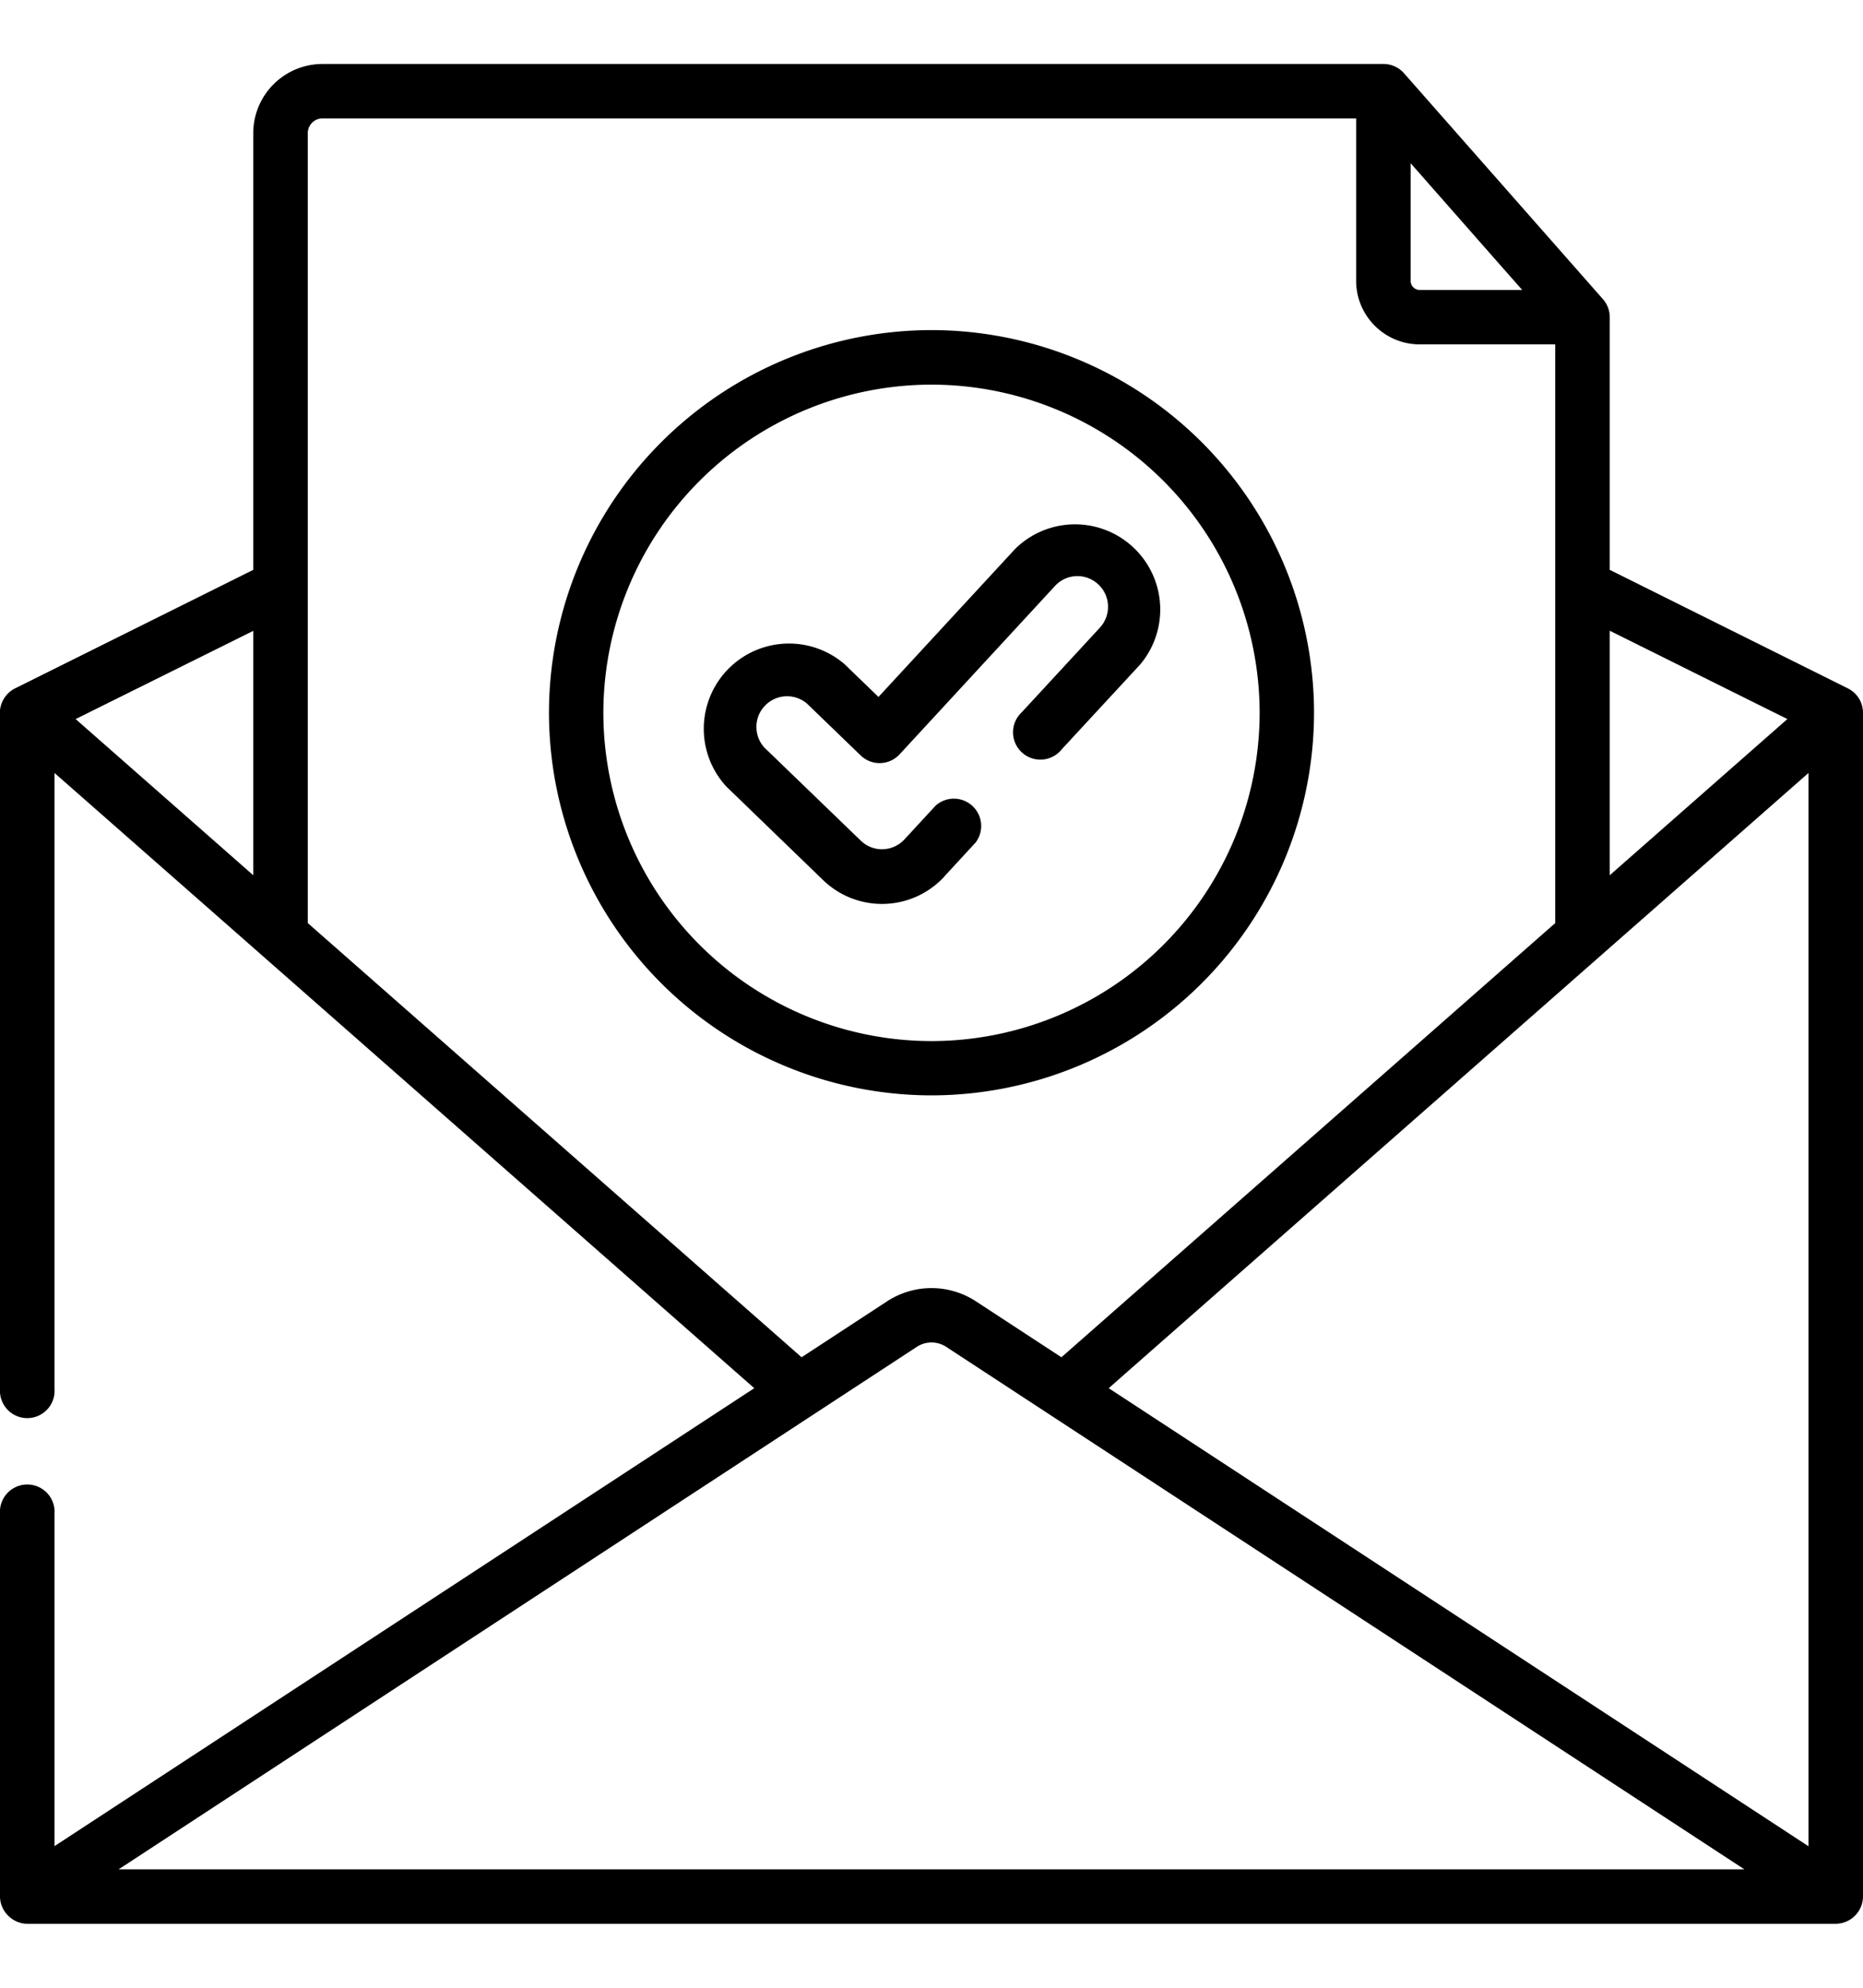 <?xml version="1.0" encoding="utf-8"?><svg width="15" height="16" xmlns="http://www.w3.org/2000/svg" viewBox="0 0 15 16"><g clip-path="url(#hclip0)"><path d="M10.58 5.737a3.084 3.084 0 00-3.08-3.08 3.084 3.084 0 00-3.08 3.08 3.084 3.084 0 003.08 3.08 3.084 3.084 0 003.08-3.08zm-5.722 0A2.645 2.645 0 017.5 3.096a2.645 2.645 0 012.642 2.641A2.645 2.645 0 017.5 8.38a2.645 2.645 0 01-2.642-2.642z"/><path d="M7.604 7.054l.251-.272a.22.22 0 00-.322-.297l-.251.272a.248.248 0 01-.175.079h-.006a.245.245 0 01-.171-.07l-.776-.749a.247.247 0 01.343-.354l.433.418a.219.219 0 00.313-.009l1.25-1.354a.245.245 0 01.35-.014c.099.092.105.248.013.348l-.63.682a.22.22 0 10.323.297l.63-.681a.686.686 0 00-1.007-.93L7.073 5.61l-.272-.263a.686.686 0 00-.952.985l.776.75a.682.682 0 00.98-.028z"/><path d="M15 5.733a.219.219 0 00-.122-.192l-1.917-.954V2.553a.22.22 0 00-.055-.145L11.303.588a.22.22 0 00-.165-.073H2.596a.558.558 0 00-.557.557v3.515l-1.92.955a.223.223 0 00-.12.19l.001 5.448a.22.22 0 10.439 0V6.222l1.675 1.472 3.959 3.48L.439 14.86v-2.676a.22.22 0 10-.439 0v3.081c0 .118.1.22.22.22h14.56a.221.221 0 00.22-.22V5.733zM2.039 7.045L.609 5.788l1.43-.71v1.967zm10.922-1.968l1.43.711-1.43 1.257V5.077zm-1.603-3.763l.682.775.216.245h-.825a.073.073 0 01-.073-.074v-.946zM2.478 7.43V1.072c0-.065.053-.119.118-.119h8.323V2.26c0 .283.23.512.512.512h1.091V7.43l-3.381 2.972-.595.523-.688-.45a.654.654 0 00-.716 0l-.688.45L2.478 7.43zM.955 15.047l6.427-4.206a.216.216 0 01.236 0l6.427 4.206H.955zm13.606-.186l-5.634-3.687.161-.142 5.473-4.81v8.639z"/></g><defs><clipPath id="hclip0"><path transform="translate(0 .5)" d="M0 0h15v15H0z"/></clipPath></defs></svg>